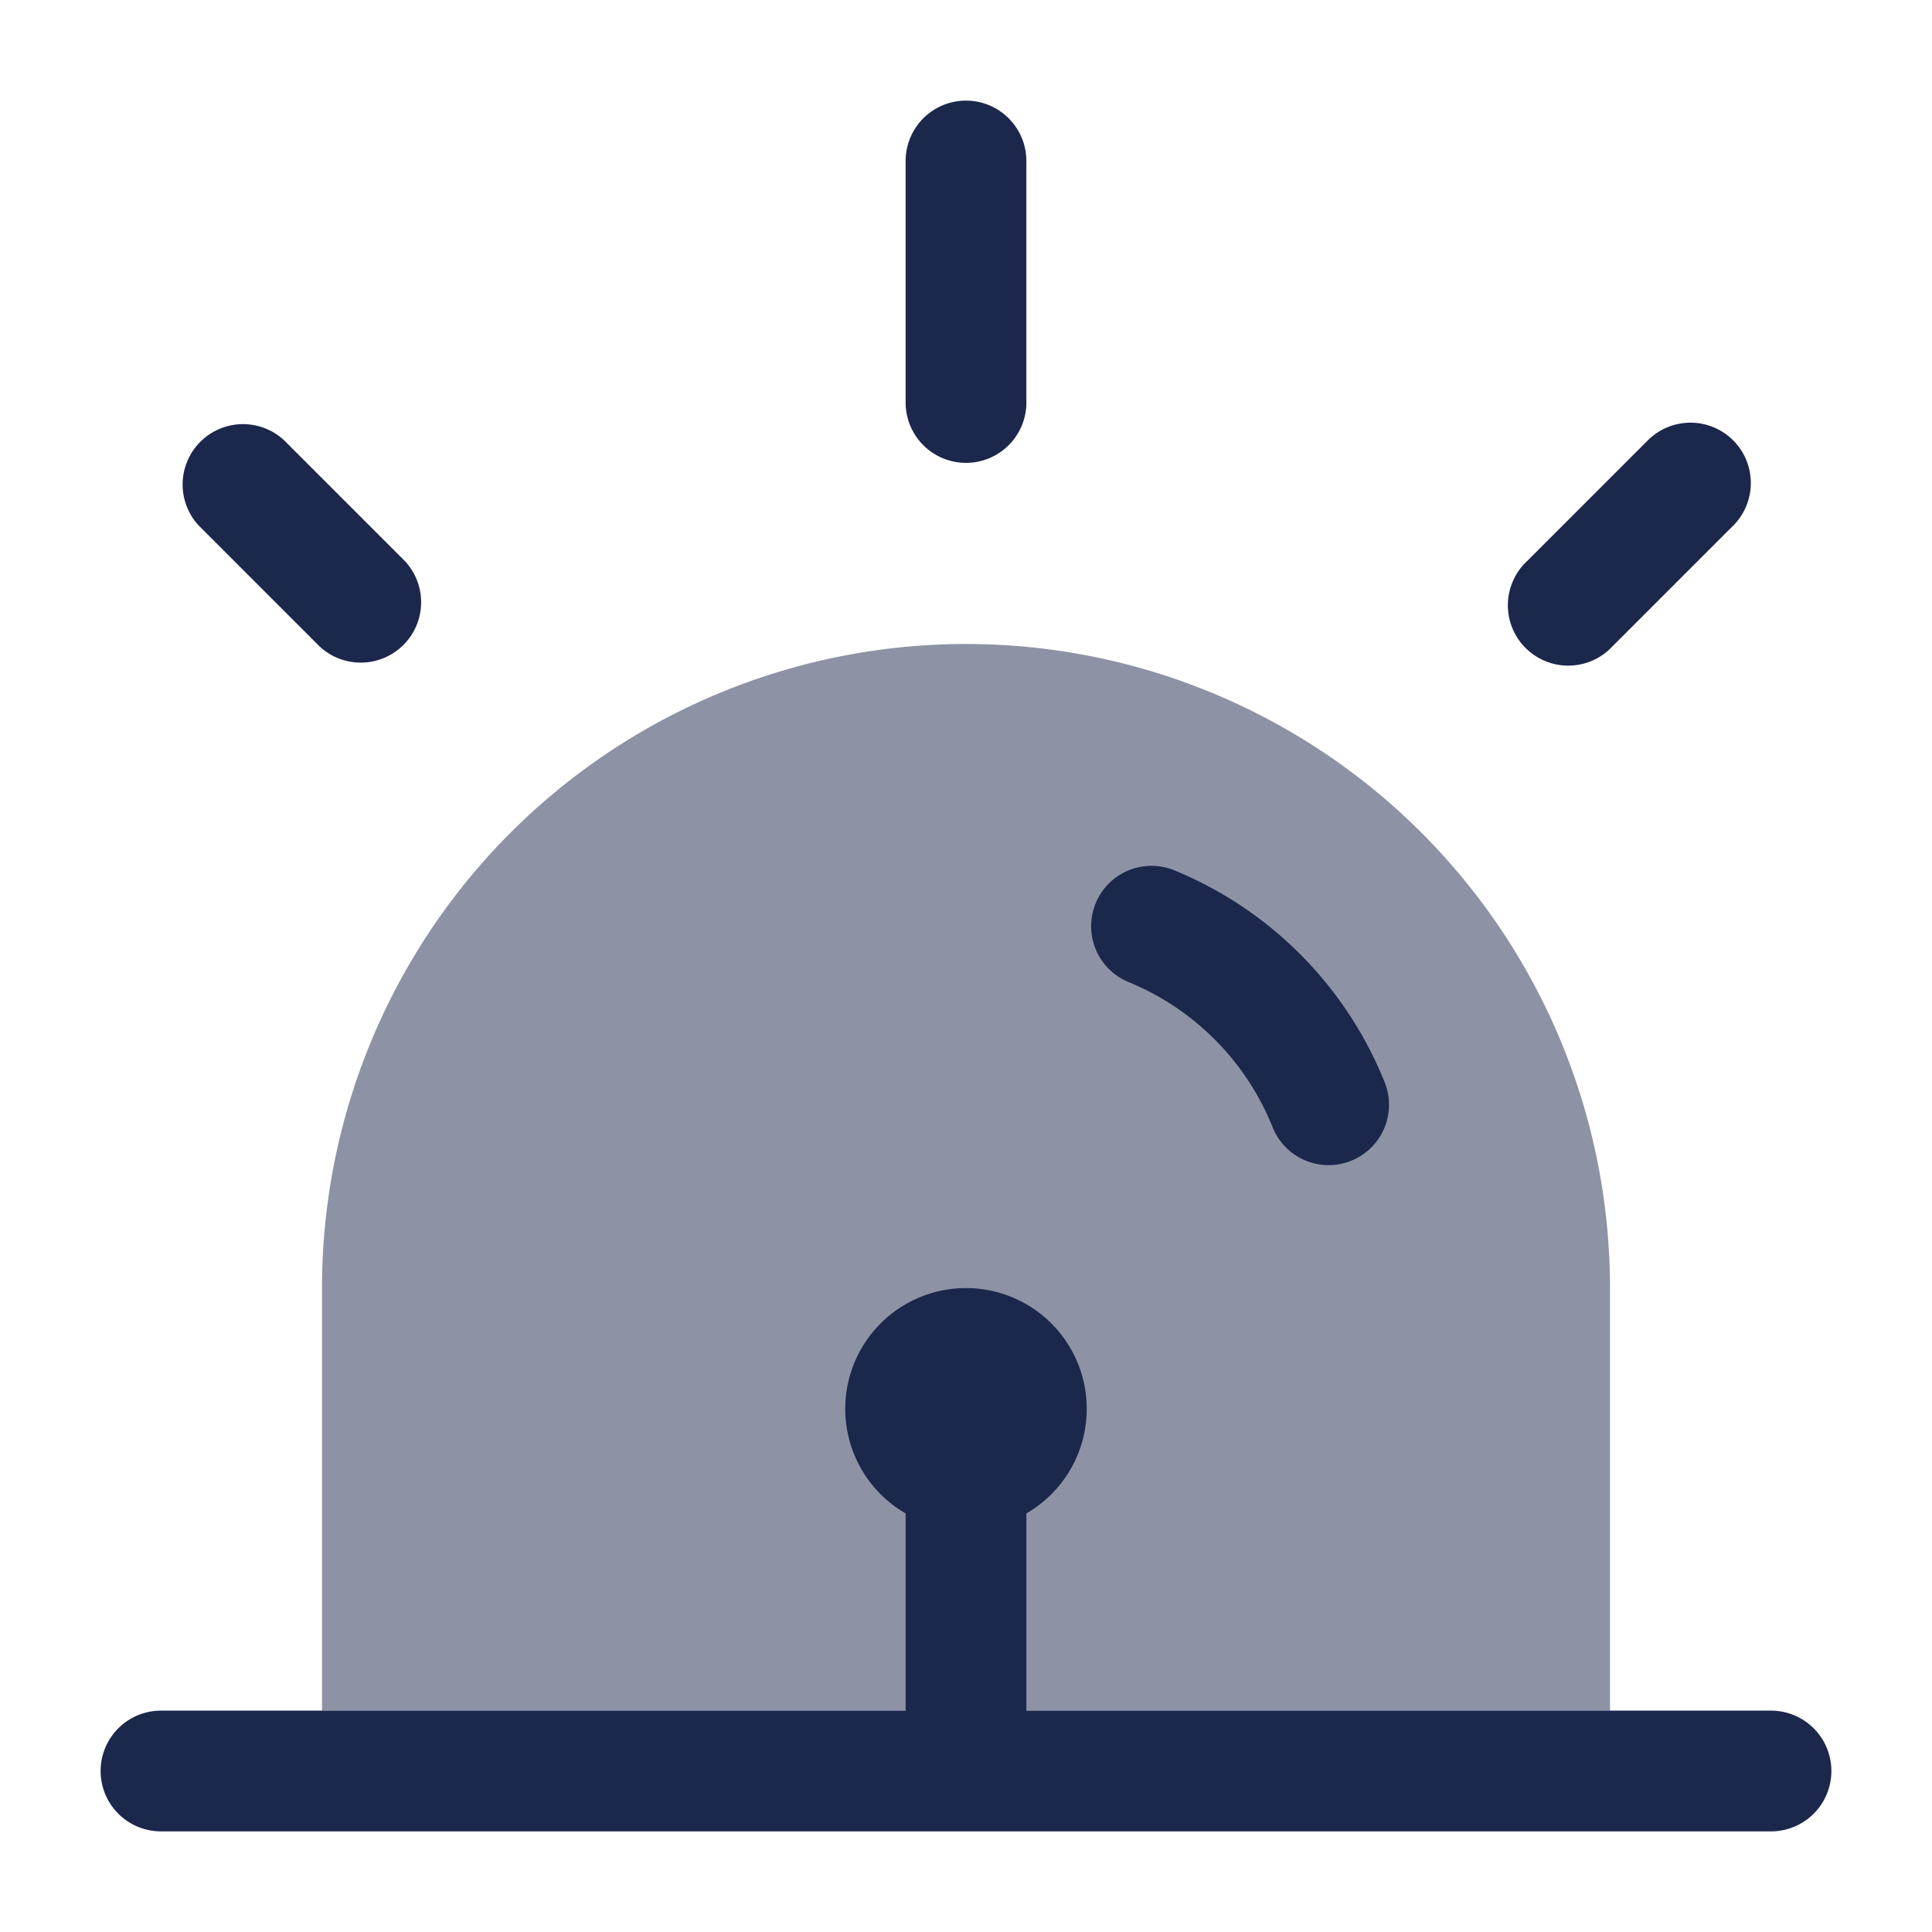 <svg xmlns="http://www.w3.org/2000/svg" width="24" height="24" fill="none">
  <g fill="#1C274C">
    <path d="M4 16v5.25h16V16a8 8 0 1 0-16 0Z" opacity=".5"/>
    <path d="M12.75 2a.75.75 0 0 0-1.5 0v3a.75.75 0 0 0 1.5 0V2Zm8.78 3.47a.75.75 0 0 1 0 1.06l-1.5 1.5a.75.75 0 1 1-1.06-1.06l1.5-1.5a.75.75 0 0 1 1.06 0Zm-18 0a.75.75 0 0 0-1.06 1.06l1.5 1.5a.75.75 0 0 0 1.06-1.06l-1.5-1.5Zm11.042 5.335a.75.75 0 0 0-.563 1.39c.814.33 1.466.981 1.795 1.796a.75.75 0 1 0 1.39-.563 4.764 4.764 0 0 0-2.622-2.623ZM12.75 18.8a1.5 1.5 0 1 0-1.5 0v2.45h1.5V18.8ZM4 21.25H2a.75.75 0 0 0 0 1.5h20a.75.75 0 0 0 0-1.5H4Z"/>
  </g>
</svg>
